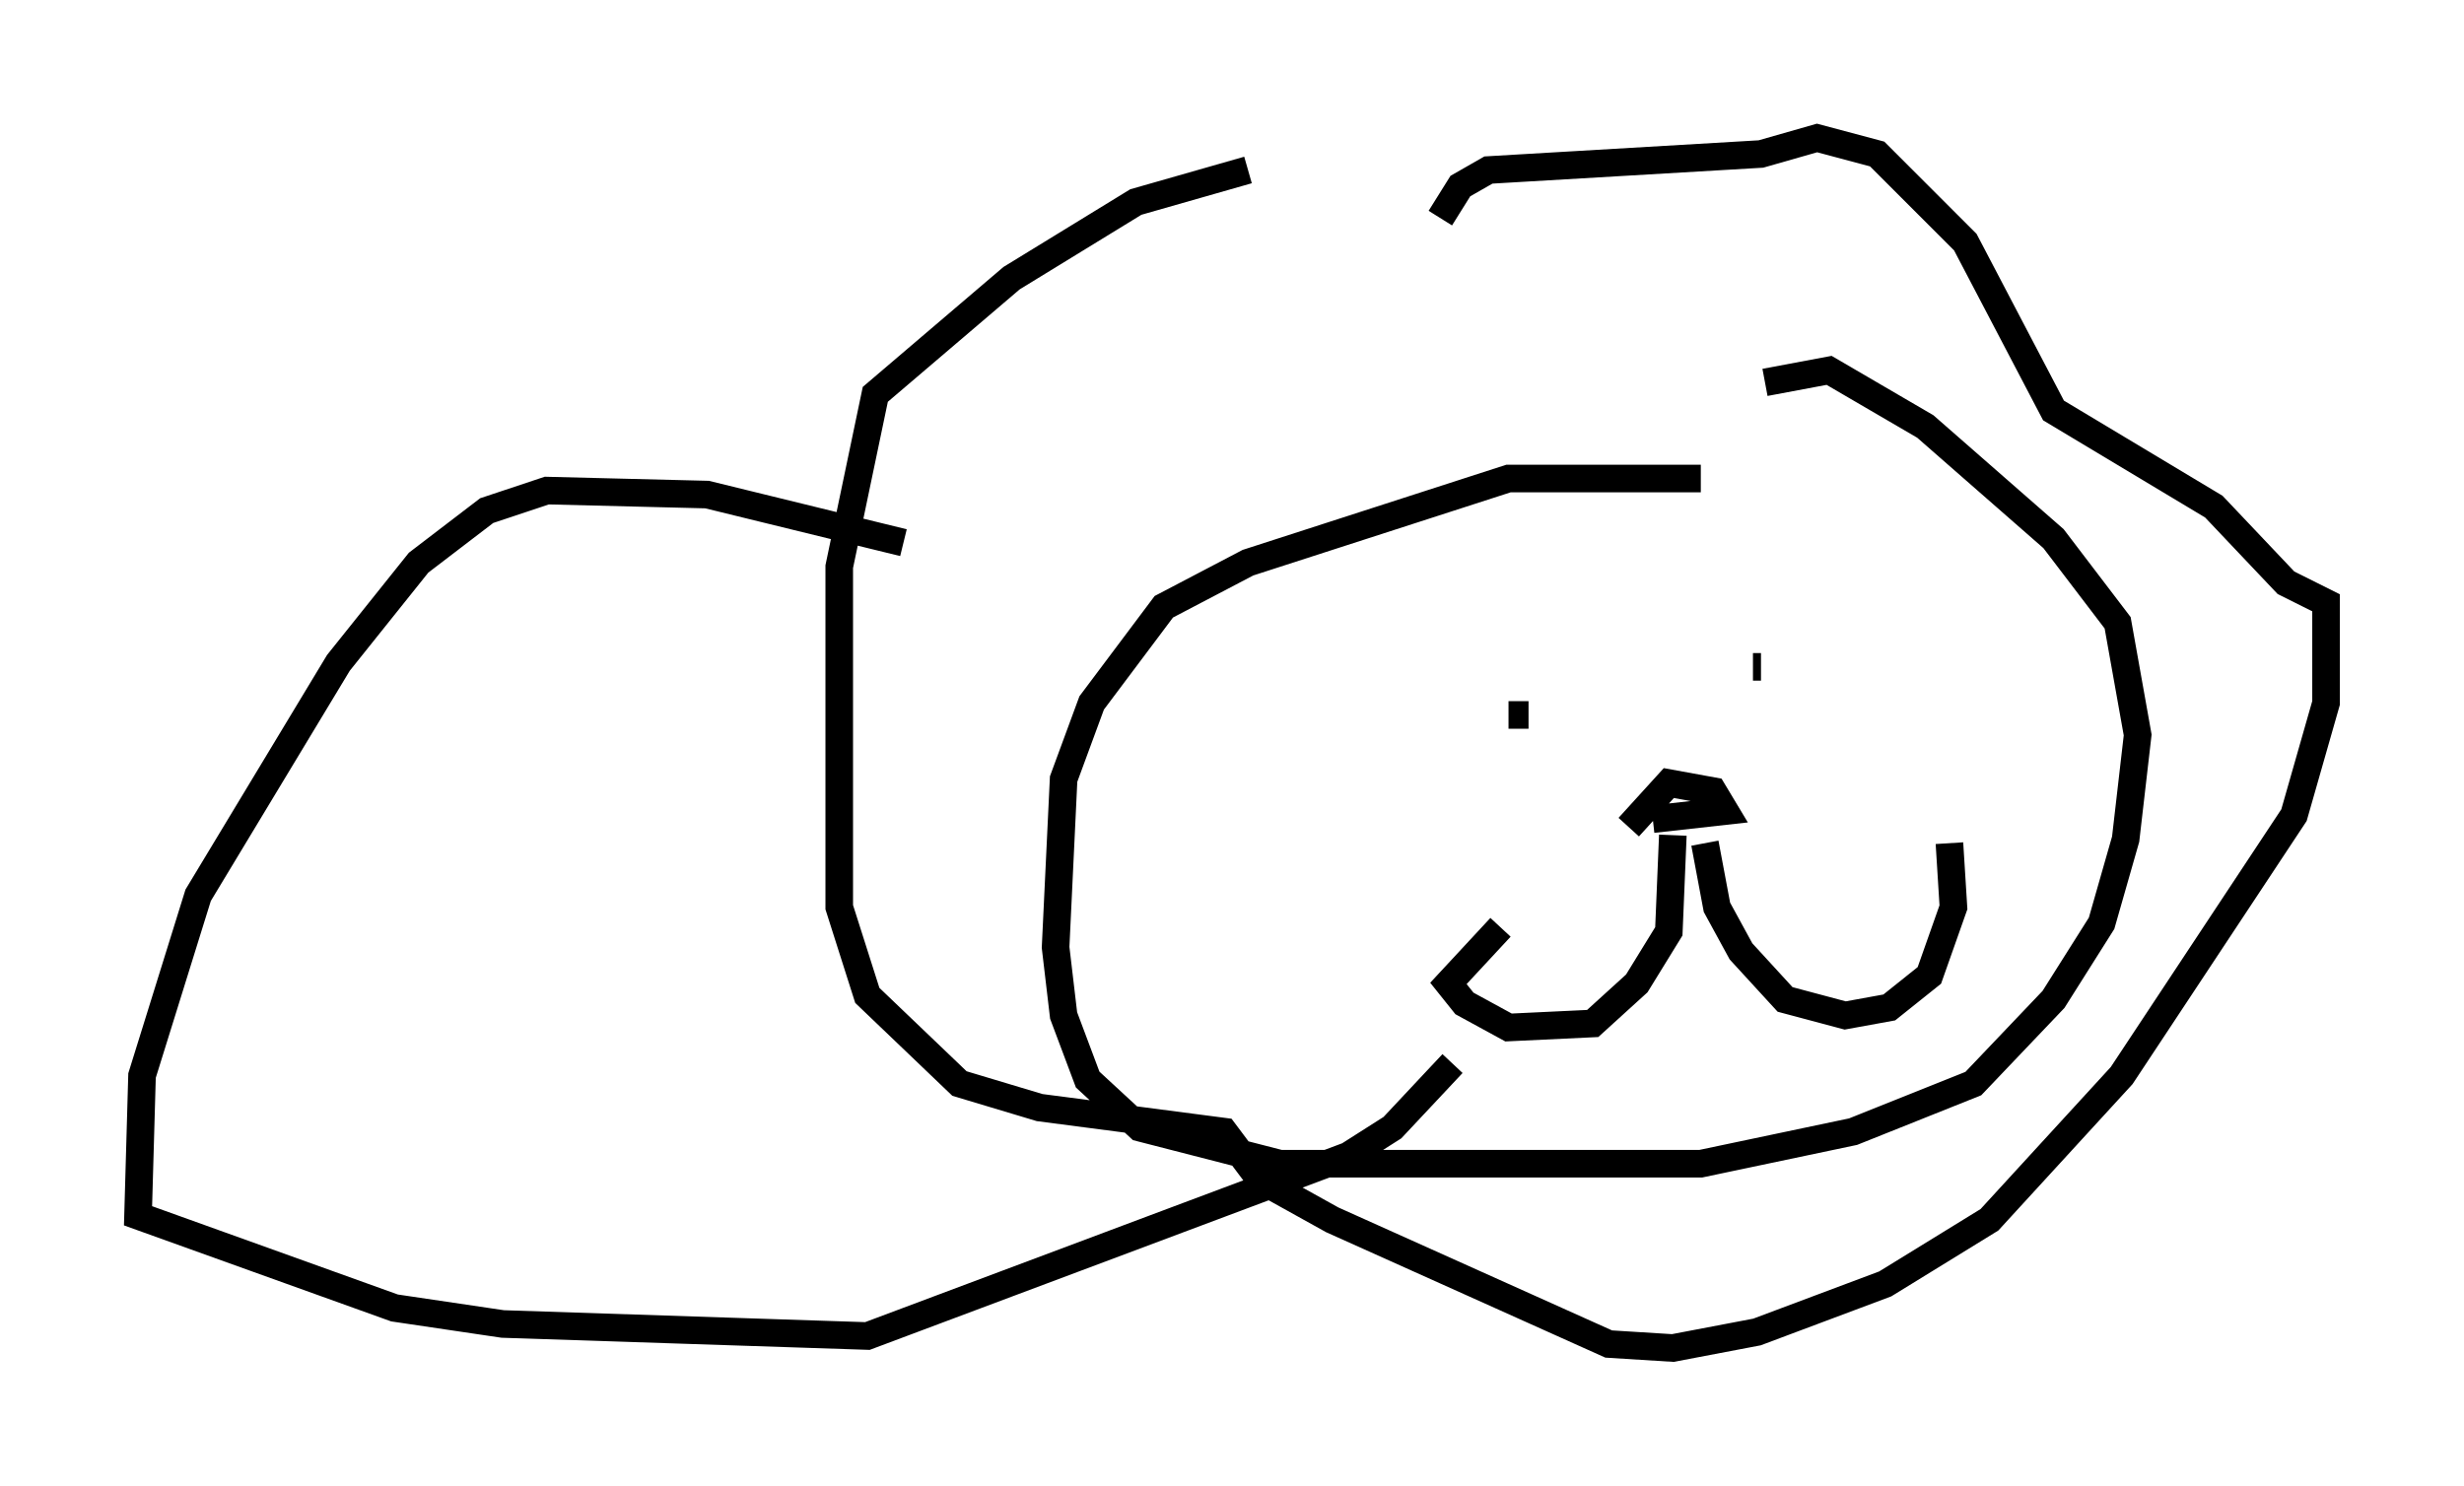 <?xml version="1.0" encoding="utf-8" ?>
<svg baseProfile="full" height="53.866" version="1.1" width="89.307" xmlns="http://www.w3.org/2000/svg" xmlns:ev="http://www.w3.org/2001/xml-events" xmlns:xlink="http://www.w3.org/1999/xlink"><defs /><rect fill="white" height="53.866" width="89.307" x="0" y="0" /><path d="M49.592, 6.307 m-4.358, -0.145 l-4.067, 1.162 -4.503, 2.76 l-4.939, 4.212 -1.307, 6.246 l0.0, 12.346 1.017, 3.196 l3.341, 3.196 2.905, 0.872 l6.682, 0.872 1.307, 1.743 l2.615, 1.453 10.022, 4.503 l2.324, 0.145 3.05, -0.581 l4.648, -1.743 3.777, -2.324 l4.793, -5.229 6.246, -9.441 l1.162, -4.067 0.0, -3.631 l-1.453, -0.726 -2.615, -2.76 l-5.81, -3.486 -3.196, -6.101 l-3.196, -3.196 -2.179, -0.581 l-2.034, 0.581 -9.877, 0.581 l-1.017, 0.581 -0.726, 1.162 m9.441, 9.441 l-6.972, 0.0 -9.441, 3.05 l-3.05, 1.598 -2.615, 3.486 l-1.017, 2.76 -0.291, 6.101 l0.291, 2.469 0.872, 2.324 l1.888, 1.743 5.084, 1.307 l15.251, 0.0 5.52, -1.162 l4.358, -1.743 2.905, -3.05 l1.743, -2.76 0.872, -3.05 l0.436, -3.777 -0.726, -4.067 l-2.324, -3.05 -4.648, -4.067 l-3.486, -2.034 -2.324, 0.436 m-9.296, 12.056 l0.726, 0.0 m9.151, 0.0 l0.0, 0.0 m-1.017, -1.743 l0.291, 0.0 m-4.793, 5.81 l1.453, -1.598 1.598, 0.291 l0.436, 0.726 -2.615, 0.291 m0.726, 0.581 l-0.145, 3.486 -1.162, 1.888 l-1.598, 1.453 -3.05, 0.145 l-1.598, -0.872 -0.581, -0.726 l1.888, -2.034 m7.408, -3.05 l0.436, 2.324 0.872, 1.598 l1.598, 1.743 2.179, 0.581 l1.598, -0.291 1.453, -1.162 l0.872, -2.469 -0.145, -2.324 m-37.911, -10.894 l-7.117, -1.743 -5.81, -0.145 l-2.179, 0.726 -2.469, 1.888 l-2.905, 3.631 -5.084, 8.425 l-2.034, 6.536 -0.145, 5.084 l9.296, 3.341 3.922, 0.581 l13.218, 0.436 17.43, -6.536 l1.598, -1.017 2.179, -2.324 " fill="none" stroke="black" stroke-width="1" /></svg>